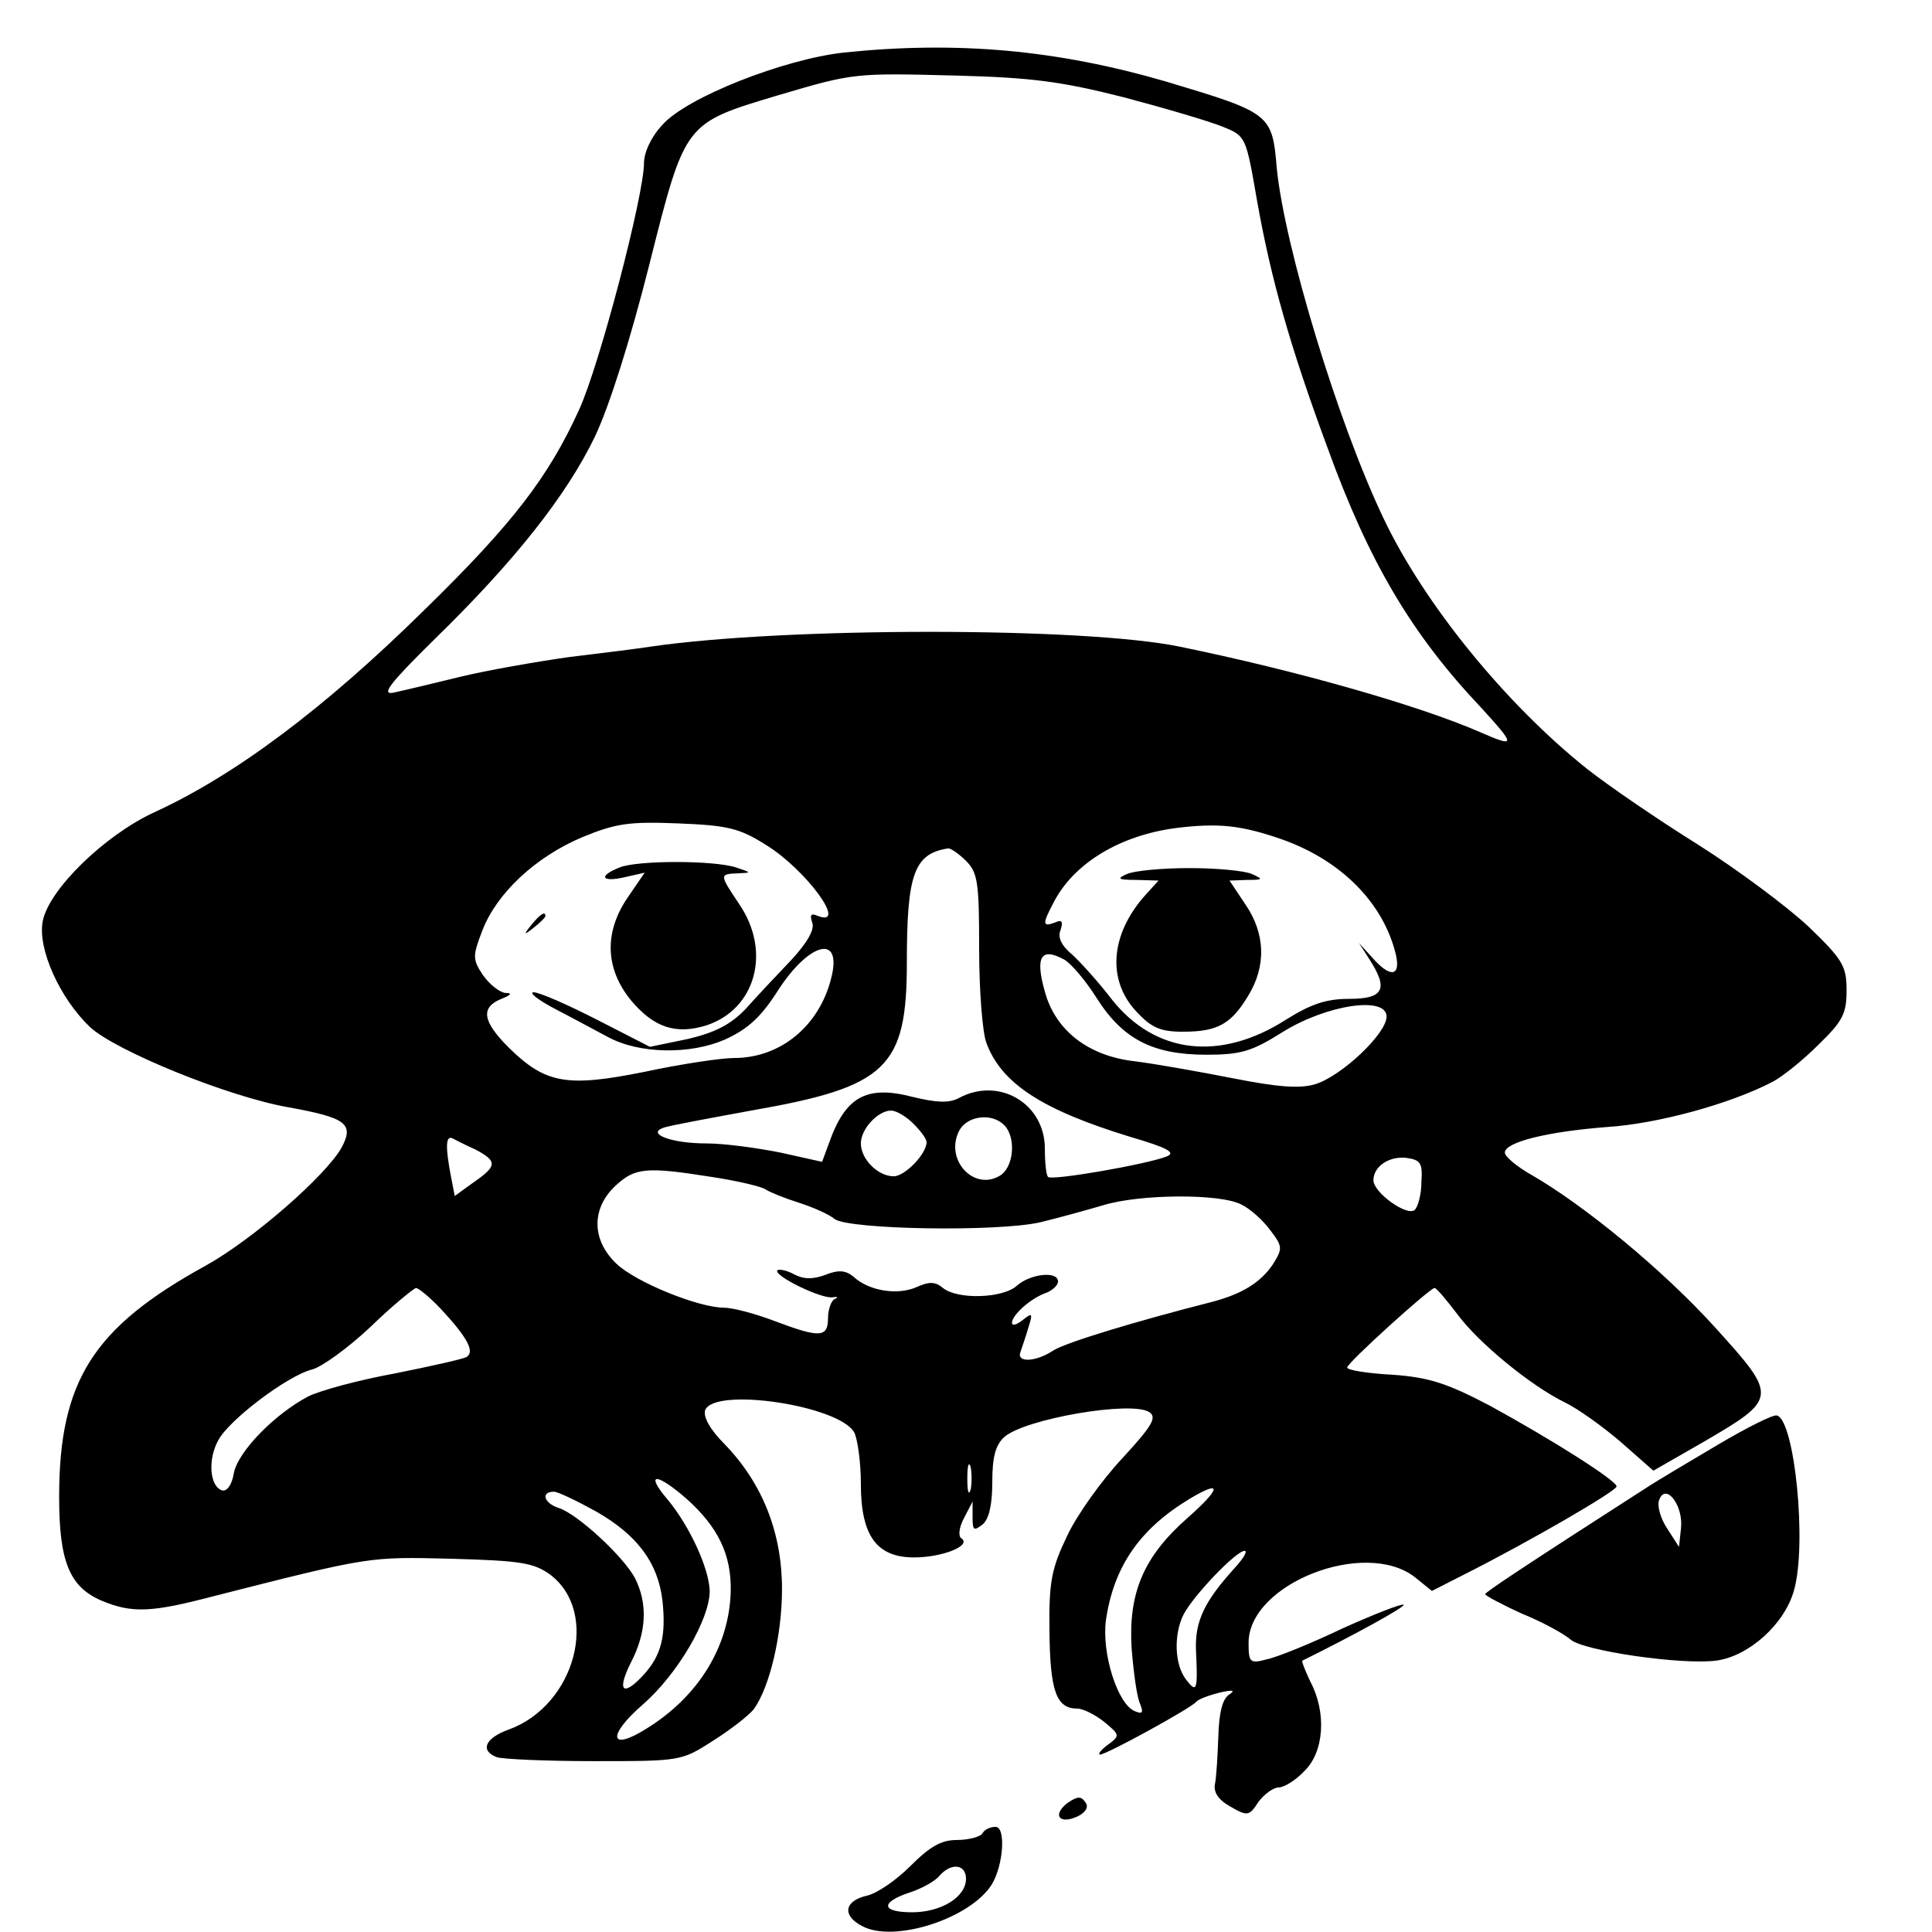 <svg version="1" xmlns="http://www.w3.org/2000/svg" width="392" height="392" viewBox="0 0 294 294"><path d="M128.4 8c-9.1 1-23.9 6.8-27.6 11-1.7 1.8-2.8 4.2-2.8 5.8 0 4.9-6.8 30.9-9.9 37.6-4.6 10.1-10 17.2-23.3 30.2-15.5 15.3-29.1 25.4-41.3 31-7.6 3.5-16.1 11.8-17 16.6-.8 4.2 2.6 11.7 7.2 16.1 3.9 3.6 21 10.6 30.2 12.2 8.8 1.6 10 2.5 8.1 6.1-2.4 4.3-13.5 14-20.7 18C14.2 202 9 210.1 9 227.8c0 9.9 1.6 13.7 6.5 15.8 4.6 1.9 7.5 1.8 17-.7 24-6.1 23.6-6 36.2-5.7 10.5.3 12.5.6 15 2.4 7.6 5.7 3.9 19.9-6.3 23.6-3.6 1.3-4.4 3.2-1.8 4.2.9.3 7.5.6 14.8.6 13.1 0 13.3 0 18.1-3.1 2.7-1.7 5.5-3.9 6.2-4.8 2.4-3.3 4.3-11.2 4.3-18.3 0-8.6-3-16.1-8.7-22-2.3-2.3-3.3-4.2-3-5.2 1.4-3.6 20.5-.7 22.7 3.4.5 1 1 4.5 1 7.8 0 7.9 2.4 11.2 8.1 11.2 4.3 0 8.8-1.8 7.2-2.9-.5-.3-.4-1.6.4-3.1l1.3-2.5v2.4c0 2 .2 2.1 1.5 1.1 1-.8 1.5-3 1.5-6.5 0-3.8.5-5.6 1.8-6.8 3.1-2.8 19.5-5.6 22.1-3.8 1.2.8.4 2.1-4.1 7-3.1 3.3-6.9 8.6-8.4 11.8-2.4 5-2.8 7-2.7 14.6.1 8.9 1 11.7 4.2 11.7.9 0 2.7.9 4.1 2 2.4 2 2.5 2.1.6 3.5-1.1.8-1.6 1.5-1.2 1.5 1 0 13.9-7.1 14.6-8 .3-.4 1.9-1 3.5-1.4 2.1-.5 2.6-.4 1.5.3-1 .7-1.5 2.8-1.6 6.3-.1 2.9-.3 6.2-.5 7.2-.3 1.3.5 2.5 2.3 3.5 2.6 1.5 2.9 1.5 4.3-.7.9-1.2 2.3-2.2 3.1-2.2.8 0 2.6-1.1 3.9-2.5 3-2.9 3.4-8.9.9-13.6-.8-1.7-1.4-3.2-1.2-3.2 7.9-3.9 15.7-8.2 15.4-8.5-.3-.2-4.4 1.4-9.3 3.6-4.8 2.3-10 4.4-11.5 4.7-2.6.7-2.8.5-2.8-2.5 0-9 17.7-15.9 25.3-10l2.6 2.1 5.3-2.7c9.5-4.8 22.8-12.5 22.8-13.2 0-.9-9.8-7.1-19.3-12.3-6.5-3.4-9.2-4.3-14.8-4.7-3.8-.2-6.9-.7-6.9-1.1 0-.7 12.6-12.1 13.3-12.1.3 0 1.8 1.8 3.4 3.9 3.3 4.5 11.3 11 16.4 13.5 1.9.9 5.7 3.6 8.5 6l5 4.4 7.5-4.3c11.5-6.7 11.5-6.9 1.8-17.6-7.8-8.6-19.8-18.5-28-23.2-2.1-1.2-3.9-2.7-3.9-3.3 0-1.6 6.5-3.2 15.6-3.9 7.7-.5 18.6-3.5 25-6.8 1.6-.8 4.8-3.4 7.1-5.7 3.7-3.6 4.3-4.7 4.3-8.3 0-3.7-.6-4.7-5.8-9.7-3.2-3-10.7-8.6-16.7-12.4-6.1-3.8-13.7-9-17-11.6-12.4-9.9-24.8-25.1-31-38.2-7-14.7-15-41.3-16.2-53.1-.7-8.4-.9-8.5-16.9-13.3-16.5-4.8-31.7-6.2-49-4.4zm42.6 6.8c6.4 1.7 13.2 3.7 15.1 4.5 3.5 1.4 3.5 1.5 5.2 11.3 2.1 11.8 5 22.1 10.7 37.5 6.3 17.4 12.8 28.4 23.4 39.6 5.3 5.8 5.3 6.1-.2 3.7-9.4-4.1-28.1-9.4-45.7-13-14.5-3-60-3-80.5 0-1.9.3-7.5 1-12.5 1.6-4.9.7-12.4 2-16.5 3s-8.7 2.1-10.1 2.4c-2 .4-.6-1.4 6.3-8.2 12.1-11.8 20-21.8 24.3-30.7 2.2-4.6 5.4-14.7 8.3-26.2 5.5-21.8 5.3-21.5 19.6-25.8 11.5-3.4 11.6-3.4 27.1-3 11.5.3 16 .9 25.5 3.3zm-54.4 113.8c6 3.7 12.5 12.5 7.9 10.8-1.1-.5-1.3-.2-.9 1 .4 1-.7 3-3.2 5.7-2.2 2.3-5.3 5.6-6.9 7.4-2.3 2.4-4.6 3.6-8.8 4.6l-5.8 1.2-8-4.1c-4.5-2.3-8.8-4.2-9.7-4.2-.8 0 .7 1.2 3.4 2.6 2.7 1.4 6.2 3.3 7.9 4.2 4.8 2.6 12.5 2.7 17.8.4 3.5-1.6 5.5-3.4 8.1-7.5 4.8-7.4 9.8-8.6 8.1-1.9-1.8 7.3-7.7 12.2-14.8 12.2-1.9 0-8 .9-13.6 2.1-11.9 2.4-15.1 1.8-20.7-3.7-4-4-4.3-6.1-1.1-7.4 1.5-.6 1.7-.9.6-.9-.9-.1-2.4-1.3-3.4-2.7-1.6-2.4-1.6-2.9-.1-6.8 2.2-5.7 8.1-11.2 15.2-14.2 5.1-2.1 7.1-2.4 14.6-2.1 7.5.3 9.3.7 13.4 3.3zm78.4-.9c9.1 3.2 15.5 9.7 17.4 17.5.8 3.4-.8 3.7-3.6.5l-2-2.2 1.6 2.5c2.9 4.5 2.2 6-3.1 6-3.5 0-5.8.8-9.5 3.1-10.1 6.5-20 5.3-26.6-3-1.9-2.5-4.7-5.6-6-6.8-1.7-1.4-2.3-2.7-1.8-3.8.4-1.3.2-1.6-.9-1.1-1.9.7-1.9.2-.1-3.2 3.1-5.9 10.1-10.1 18.6-11.2 6.5-.8 9.9-.4 16 1.7zm-48 3.3c1.8 1.8 2 3.3 2 13.4 0 6.3.5 12.7 1.1 14.3 2.3 6.2 8.5 10.2 21.9 14.3 5.8 1.7 7 2.4 5.5 3-3.1 1.2-17.5 3.7-18 3.1-.3-.2-.5-2.2-.5-4.3 0-6.9-7-11-13.1-7.7-1.5.8-3.4.7-7.1-.2-7-1.8-10.2 0-12.7 7.2l-1 2.7-6.3-1.4c-3.5-.7-8.5-1.4-11.3-1.4-5.4 0-9.2-1.5-6.5-2.4.8-.3 6.8-1.4 13.3-2.6 20.7-3.6 23.7-6.5 23.7-22.6 0-13.4 1.1-16.5 6.3-17.3.4 0 1.6.8 2.7 1.9zm14.9 15c1 .5 3.3 3.2 5 5.9 4 6.3 8.6 8.6 16.7 8.6 5.2 0 6.9-.5 11.5-3.4 6.7-4.2 15.9-5.6 15.9-2.4 0 2.6-6.9 9.1-10.9 10.3-2.4.7-5.8.4-12.4-.9-5.1-1-11.8-2.2-15-2.6-7.1-.8-12.1-4.7-13.7-10.6-1.5-5.3-.6-6.8 2.9-4.9zM139 171c1.1 1.1 2 2.3 2 2.8 0 1.8-3.3 5.2-5 5.2-2.4 0-5-2.6-5-5 0-2.2 2.6-5 4.6-5 .8 0 2.3.9 3.4 2zm13.8.2c1.9 1.9 1.5 6.6-.8 7.8-4 2.2-8.3-2.7-6-7 1.2-2.2 4.9-2.7 6.8-.8zm-80.5 3.7c3.4 1.8 3.4 2.5-.2 5l-2.9 2.1-.6-3.1c-.8-4.2-.8-6.1.2-5.7.4.2 1.9 1 3.5 1.7zm144 5c0 1.8-.5 3.7-1 4.2-1.1 1.1-6.3-2.6-6.3-4.5 0-2.1 2.4-3.7 5-3.4 2.2.3 2.5.8 2.3 3.7zm-108-.8c4 .6 7.7 1.5 8.2 1.9.6.4 2.8 1.3 5 2s4.7 1.8 5.5 2.5c2.1 1.6 24.7 2 31.3.5 2.9-.7 7.2-1.9 9.6-2.6 5.5-1.7 17.8-1.8 21-.1 1.3.6 3.3 2.4 4.4 3.9 1.9 2.5 1.9 2.8.4 5.2-1.9 2.8-4.7 4.5-9.2 5.7-11.8 3-22.3 6.2-24.2 7.4-2.7 1.8-5.7 1.9-5 .2.2-.6.8-2.3 1.2-3.7.7-2.2.6-2.3-.9-1.1-.9.7-1.6.9-1.6.4 0-1.2 2.9-3.8 5.3-4.6.9-.4 1.7-1.1 1.7-1.7 0-1.6-4.1-1.2-6.2.6-2.1 2-9.1 2.2-11.3.4-1.2-1-2.1-1-4.1-.1-2.8 1.2-7.1.6-9.5-1.6-1.2-1-2.3-1.1-4.3-.3-1.9.7-3.3.7-4.8-.1-1.1-.6-2.2-.8-2.5-.6-.7.8 6.9 4.5 8.5 4.1.7-.1.8 0 .2.3-.5.2-1 1.6-1 2.9 0 3-1.3 3-8.2.4-2.9-1.1-6.3-2-7.6-2-3.9 0-13.5-3.9-16.4-6.7-3.8-3.6-3.8-8.4-.2-11.8 3-2.8 4.6-3 14.7-1.4zm-41.2 20.1c4 4.3 5.2 6.5 3.9 7.3-.5.3-5.4 1.4-10.9 2.5-5.5 1-11.4 2.6-13.2 3.5-5.1 2.7-10.6 8.3-11.3 11.6-.3 1.9-1.1 2.9-1.8 2.7-1.9-.6-2.2-4.7-.6-7.6 1.6-3.1 10.6-9.9 14.3-10.8 1.5-.4 5.5-3.3 8.9-6.5 3.3-3.2 6.5-5.8 6.9-5.9.4 0 2.2 1.5 3.8 3.2zm80.6 27.5c-.3 1-.5.2-.5-1.7s.2-2.7.5-1.8c.2 1 .2 2.6 0 3.5zm-43.2 1.4c4.8 4.3 6.8 8.5 6.7 14-.2 8.4-4.9 16.1-12.9 21-5.6 3.5-5.9 1-.5-3.7 5.3-4.6 10.2-13 10.2-17.3-.1-3.4-3-9.8-6.4-13.9-3.5-4.1-1.8-4.2 2.9-.1zm76.2 2.9c-6.7 5.9-9 11.4-8.5 19.8.3 3.7.8 7.5 1.3 8.5.5 1.3.4 1.6-.8 1.1-2.6-1-5.1-8.8-4.4-13.9 1.2-8.1 5.1-13.8 12.7-18.4 5-3 4.9-1.7-.3 2.9zm-90-1c6.3 3.6 9.4 7.8 10.1 13.5.6 5.5-.2 8.4-2.8 11.3-3.2 3.5-4.2 2.6-2-1.8 2.4-4.6 2.6-9 .6-12.9-1.8-3.3-8.6-9.6-11.5-10.6-2.3-.7-2.9-2.5-.8-2.5.6 0 3.5 1.4 6.4 3zm97.1 8.7c-4.5 5-6 8-5.8 12.5.3 6.1.1 6.5-1.5 4.4-1.8-2.3-1.9-6.9-.4-9.9 1.5-2.9 8-9.7 9.3-9.7.5 0-.2 1.2-1.6 2.7z"/><path d="M94.3 132c-3.3 1.3-2.8 2.3.7 1.5l3.1-.7-2.6 3.8c-3.6 5.3-3.4 10.8.5 15.6 3.5 4.2 6.9 5.3 11.6 3.8 7.4-2.5 9.8-11.2 4.9-18.4-3-4.5-3.1-4.6-.2-4.7 2.1-.1 2.1-.1-.3-.9-3.4-1.1-15-1.1-17.7 0zM80.9 140.7c-1.3 1.6-1.2 1.7.4.4.9-.7 1.7-1.5 1.7-1.7 0-.8-.8-.3-2.1 1.3zM171.5 133c-1.6.7-1.4.9 1.4.9l3.4.1-2 2.2c-5.3 5.9-5.9 12.9-1.4 17.7 2.3 2.5 3.7 3.1 7.1 3.1 5.2 0 7.3-1.1 9.9-5.4 2.8-4.5 2.7-9.5-.4-14l-2.4-3.6 2.7-.1c2.4 0 2.5-.1.7-.9-1.1-.5-5.4-.9-9.5-.9s-8.4.4-9.5.9zM261.5 219.8c-4.4 2.6-9.1 5.4-10.5 6.3-19.3 12.4-25 16.2-25 16.5 0 .2 2.6 1.6 5.7 3 3.2 1.3 6.4 3.1 7.3 3.9 1.9 1.7 16.9 3.9 22.2 3.2 5-.7 10.4-5.6 11.8-10.7 2-7 .1-25.9-2.6-26.6-.5-.2-4.5 1.8-8.9 4.4zm-5.7 12.8l-.3 2.8-1.8-2.8c-1-1.5-1.6-3.5-1.2-4.4 1-2.6 3.7.9 3.3 4.4zM162.4 274.4c-2.3 1.8-1.2 3.3 1.6 2 1.2-.6 1.7-1.4 1.2-2.1-.7-1-1.2-1-2.8.1zM149.5 279c-.3.5-2.1 1-3.9 1-2.4 0-4.1 1-7.1 4-2.1 2.1-5.1 4.2-6.7 4.5-3.3.8-3.7 3-.6 4.6 4.8 2.6 16.4-1.1 19.7-6.3 1.8-2.9 2.2-8.8.6-8.8-.8 0-1.7.4-2 1zm-2.5 6.9c0 2.8-3.8 5.1-8.2 5.1-4.7 0-4.9-1.5-.4-3 1.9-.6 4-1.8 4.6-2.6 1.8-2 4-1.7 4 .5z"/></svg>